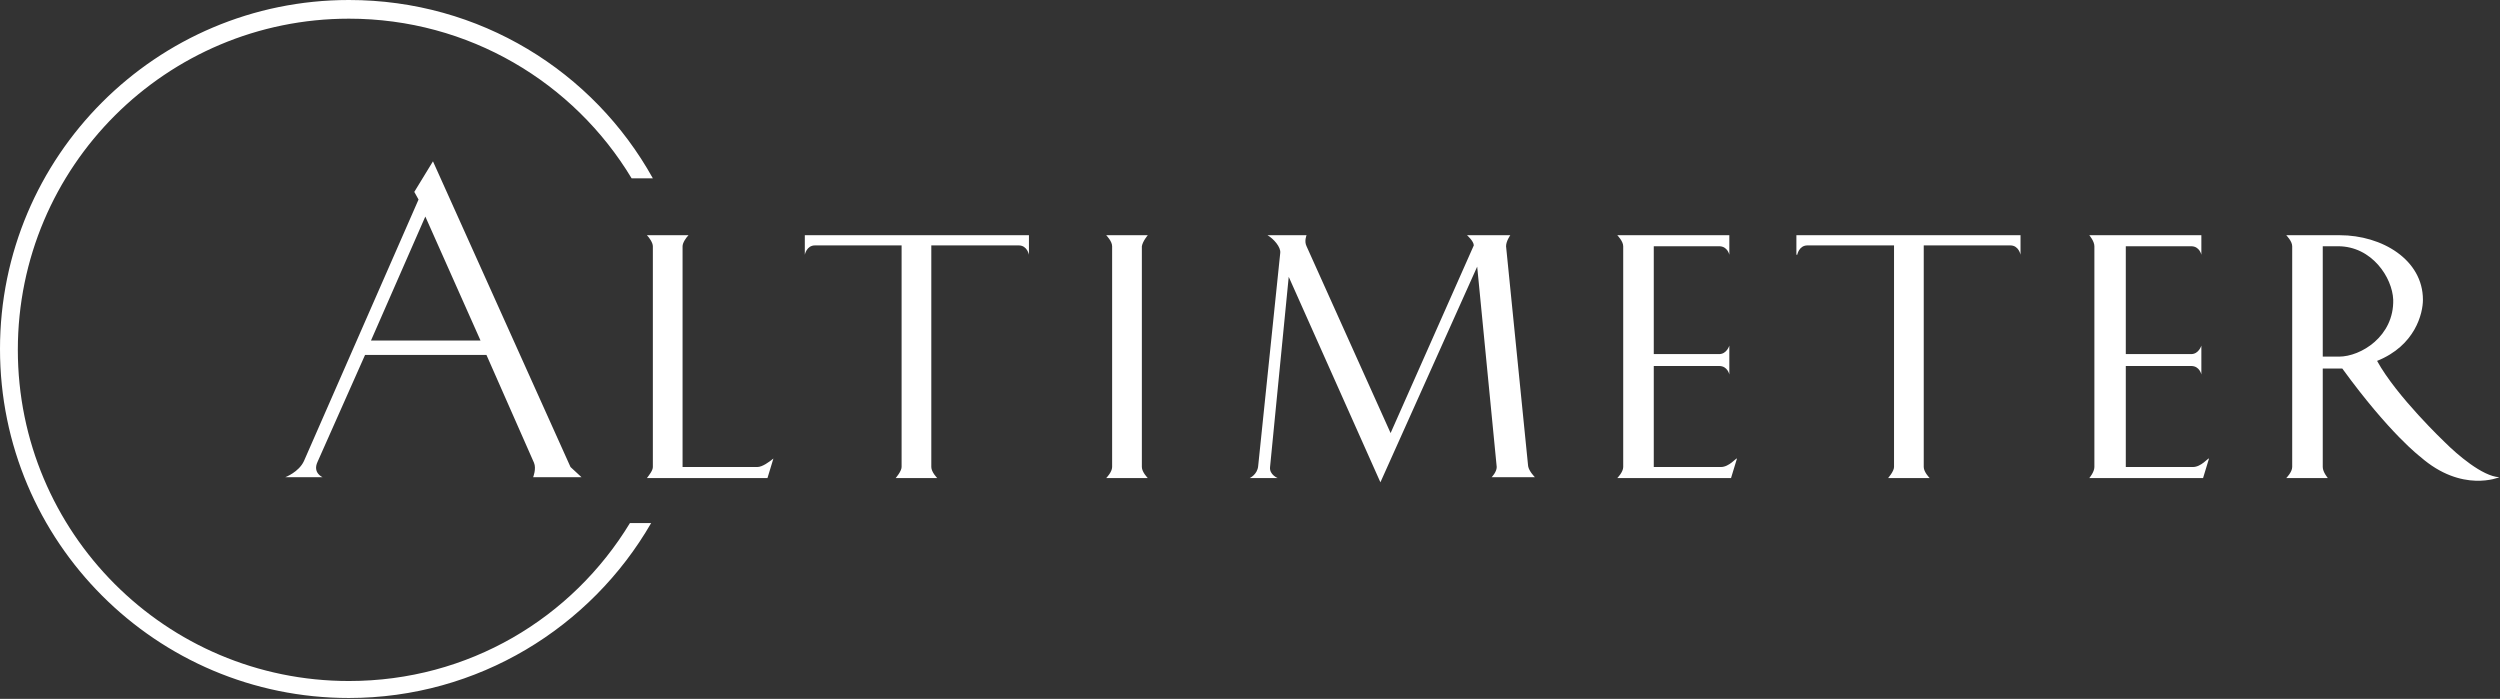 <svg version="1.2" baseProfile="tiny-ps" xmlns="http://www.w3.org/2000/svg" viewBox="0 0 1692 473" width="1692" height="473">
	<rect x="0" y="0" width="1692" height="473" fill="#333333" stroke="none"/>
	<title>logo (6)-svg-svg</title>
	<style>
		tspan { white-space:pre }
		.shp0 { fill: #ffffff } 
	</style>
	<g id="g27">
		<path id="path23" fill-rule="evenodd" class="shp0" d="M523.44 310.34L519.42 323.56L437.83 323.56C439.55 321.26 441.85 318.38 441.85 316.08L441.85 166.66C441.85 164.36 439.55 160.92 437.83 159.19L465.98 159.19C464.26 160.92 461.96 164.36 461.96 166.66L461.96 316.08L512.52 316.08C515.97 316.08 520.57 312.64 523.44 310.34ZM544.7 159.19L696.39 159.19L696.39 172.41C696.39 172.41 695.24 166.09 689.49 166.09L630.31 166.09L630.31 316.08C630.31 319.53 634.33 323.56 634.33 323.56L606.18 323.56C606.18 323.56 610.2 318.96 610.2 316.08L610.2 166.09L551.59 166.09C545.85 166.09 544.7 172.41 544.7 172.41L544.7 159.19ZM772.81 166.66L772.81 316.08C772.81 319.53 776.83 323.56 776.83 323.56L748.67 323.56C748.67 323.56 752.69 319.53 752.69 316.08L752.69 166.66C752.69 163.21 748.67 159.19 748.67 159.19L776.83 159.19C776.83 159.19 773.38 163.21 772.81 166.66ZM1034.24 315.51C1034.81 318.96 1038.83 322.98 1038.83 322.98L1009.53 322.98C1009.53 322.98 1012.98 319.53 1012.98 316.08L999.76 180.46L934.26 326.43L872.21 187.35L859.57 316.08C858.99 321.26 864.74 323.56 864.74 323.56L845.78 323.56C845.78 323.56 850.95 321.26 851.52 315.51L866.46 171.26C867.04 167.24 861.86 161.49 857.84 159.19L884.27 159.19C884.27 159.19 882.55 163.21 884.27 166.66L941.16 293.1L997.46 166.09C997.46 163.21 992.87 159.19 992.87 159.19L1022.17 159.19C1022.17 159.19 1019.3 163.21 1019.3 166.66L1034.24 315.51ZM1164.67 316.08C1170.41 316.08 1175.01 309.76 1175.58 310.34L1171.56 323.56L1094.57 323.56C1094.57 323.56 1098.59 319.53 1098.59 316.08L1098.59 166.66C1098.59 163.21 1094.57 159.19 1094.57 159.19L1170.41 159.19L1170.41 172.41C1170.41 172.41 1169.26 166.66 1163.52 166.66L1119.27 166.66L1119.27 239.65L1163.52 239.65C1168.69 239.65 1170.41 233.9 1170.41 233.9L1170.41 253.44C1170.41 253.44 1169.26 247.7 1163.52 247.7L1119.27 247.7L1119.27 316.08L1164.67 316.08ZM1215.8 172.41L1215.8 159.19L1367.49 159.19L1367.49 172.41C1367.49 172.41 1366.34 166.09 1360.6 166.09L1301.99 166.09L1301.99 316.08C1301.99 319.53 1306.01 323.56 1306.01 323.56L1277.86 323.56C1277.86 323.56 1281.88 318.96 1281.88 316.08L1281.88 166.09L1223.27 166.09C1217.53 166.09 1216.38 172.41 1216.38 172.41L1215.8 172.41ZM1495.05 310.34L1491.03 323.56L1414.03 323.56C1414.03 323.56 1417.48 319.53 1417.48 316.08L1417.48 166.66C1417.48 163.21 1414.03 159.19 1414.03 159.19L1489.88 159.19L1489.88 172.41C1489.88 172.41 1488.73 166.66 1482.98 166.66L1438.74 166.66L1438.74 239.65L1482.98 239.65C1488.15 239.65 1489.88 233.9 1489.88 233.9L1489.88 253.44C1489.88 253.44 1488.73 247.7 1482.98 247.7L1438.74 247.7L1438.74 316.08L1484.13 316.08C1489.88 316.08 1494.47 309.76 1495.05 310.34ZM1654.78 299.42C1662.82 307.46 1680.06 322.41 1691.55 322.98C1691.55 322.98 1666.27 333.9 1638.12 309.19C1638.12 309.19 1617.43 293.67 1585.26 249.42L1572.04 249.42L1572.04 316.08C1572.04 319.53 1575.49 323.56 1575.49 323.56L1547.33 323.56C1547.33 323.56 1551.36 319.53 1551.36 316.08L1551.36 166.66C1551.36 163.21 1547.33 159.19 1547.33 159.19L1583.53 159.19C1612.26 159.19 1639.84 175.86 1639.84 202.87C1639.84 212.06 1634.67 233.9 1608.81 244.25C1622.03 268.38 1654.78 299.42 1654.78 299.42ZM1582.96 241.37C1597.9 241.37 1620.31 227.58 1619.73 202.87C1619.16 187.93 1605.37 166.66 1582.38 166.66L1572.04 166.66L1572.04 241.37L1582.96 241.37ZM360.83 322.98C360.83 322.98 363.13 317.23 361.41 313.21L329.23 240.22L247.07 240.22L214.89 312.64C211.44 320.11 218.34 322.98 218.34 322.98L193.06 322.98C193.06 322.98 202.25 319.53 205.7 312.06L283.27 135.05L280.39 129.88L293.03 109.19L386.12 316.08L393.58 322.98L360.83 322.98ZM325.21 230.45L287.86 146.55L251.09 230.45L325.21 230.45Z" />
		<path id="path25" class="shp0" d="M236.15 460.91C112.04 460.91 12.07 360.34 12.07 236.78C12.07 112.64 112.62 12.64 236.15 12.64C317.17 12.64 388.41 55.75 427.48 120.69L441.85 120.69C401.63 48.27 324.64 0 236.15 0C105.72 0 0 105.74 0 236.2C0 366.66 105.72 472.4 236.15 472.4C323.49 472.4 399.91 424.7 440.7 354.01L426.34 354.01C387.26 418.38 317.17 460.91 236.15 460.91Z" />
	</g>
</svg>